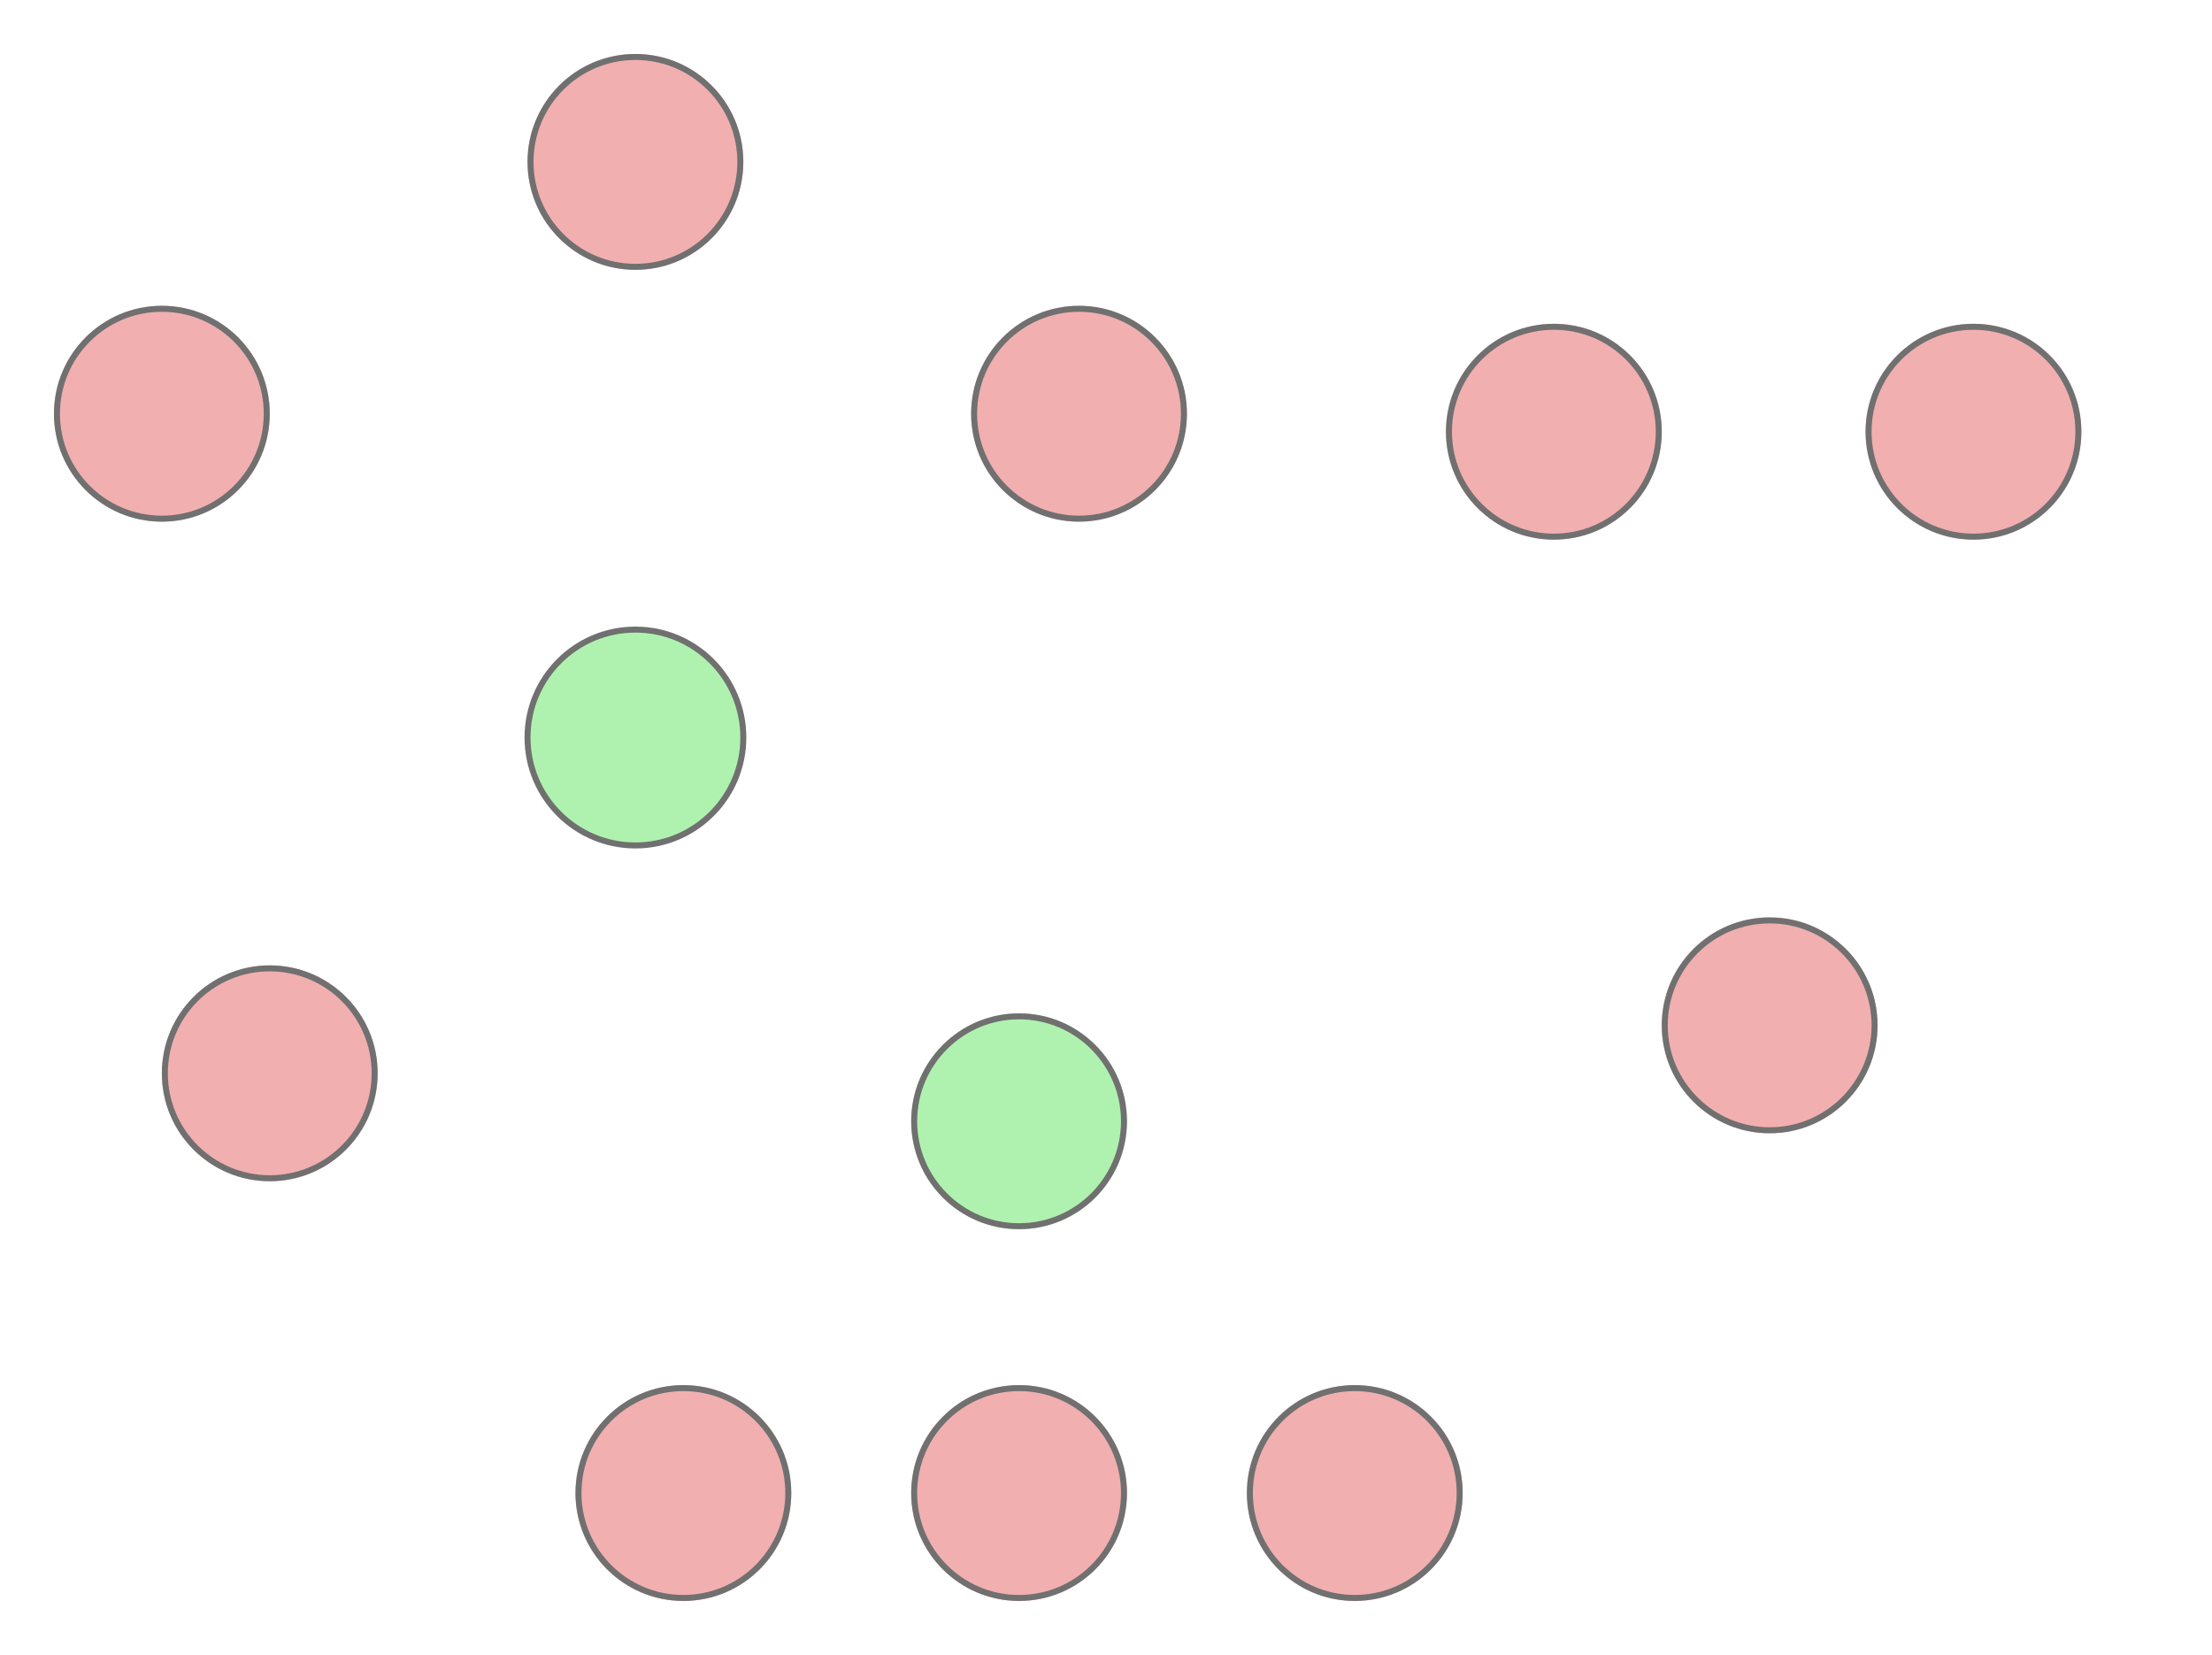 <svg xmlns="http://www.w3.org/2000/svg" xmlns:xlink="http://www.w3.org/1999/xlink" width="369" height="276" viewBox="0 0 369 276">
  <defs>
    <filter id="Line_75" x="214.5" y="200.5" width="23" height="60" filterUnits="userSpaceOnUse">
      <feOffset dy="3" input="SourceAlpha"/>
      <feGaussianBlur stdDeviation="3" result="blur"/>
      <feFlood flood-opacity="0.161"/>
      <feComposite operator="in" in2="blur"/>
      <feComposite in="SourceGraphic"/>
    </filter>
    <filter id="Line_73" x="158.5" y="175.5" width="23" height="85" filterUnits="userSpaceOnUse">
      <feOffset dy="3" input="SourceAlpha"/>
      <feGaussianBlur stdDeviation="3" result="blur-2"/>
      <feFlood flood-opacity="0.161"/>
      <feComposite operator="in" in2="blur-2"/>
      <feComposite in="SourceGraphic"/>
    </filter>
    <filter id="Line_74" x="102.5" y="200.5" width="135" height="23" filterUnits="userSpaceOnUse">
      <feOffset dy="3" input="SourceAlpha"/>
      <feGaussianBlur stdDeviation="3" result="blur-3"/>
      <feFlood flood-opacity="0.161"/>
      <feComposite operator="in" in2="blur-3"/>
      <feComposite in="SourceGraphic"/>
    </filter>
    <filter id="Line_76" x="102.5" y="200.5" width="23" height="60" filterUnits="userSpaceOnUse">
      <feOffset dy="3" input="SourceAlpha"/>
      <feGaussianBlur stdDeviation="3" result="blur-4"/>
      <feFlood flood-opacity="0.161"/>
      <feComposite operator="in" in2="blur-4"/>
      <feComposite in="SourceGraphic"/>
    </filter>
    <filter id="Ellipse_67" x="87" y="222" width="54" height="54" filterUnits="userSpaceOnUse">
      <feOffset dy="3" input="SourceAlpha"/>
      <feGaussianBlur stdDeviation="3" result="blur-5"/>
      <feFlood flood-opacity="0.161"/>
      <feComposite operator="in" in2="blur-5"/>
      <feComposite in="SourceGraphic"/>
    </filter>
    <filter id="Ellipse_68" x="143" y="222" width="54" height="54" filterUnits="userSpaceOnUse">
      <feOffset dy="3" input="SourceAlpha"/>
      <feGaussianBlur stdDeviation="3" result="blur-6"/>
      <feFlood flood-opacity="0.161"/>
      <feComposite operator="in" in2="blur-6"/>
      <feComposite in="SourceGraphic"/>
    </filter>
    <filter id="Ellipse_66" x="199" y="222" width="54" height="54" filterUnits="userSpaceOnUse">
      <feOffset dy="3" input="SourceAlpha"/>
      <feGaussianBlur stdDeviation="3" result="blur-7"/>
      <feFlood flood-opacity="0.161"/>
      <feComposite operator="in" in2="blur-7"/>
      <feComposite in="SourceGraphic"/>
    </filter>
    <filter id="Line_10" x="248.212" y="61" width="23" height="76" filterUnits="userSpaceOnUse">
      <feOffset dy="3" input="SourceAlpha"/>
      <feGaussianBlur stdDeviation="3" result="blur-8"/>
      <feFlood flood-opacity="0.161"/>
      <feComposite operator="in" in2="blur-8"/>
      <feComposite in="SourceGraphic"/>
    </filter>
    <filter id="Line_11" x="283.712" y="116.5" width="23" height="66" filterUnits="userSpaceOnUse">
      <feOffset dy="3" input="SourceAlpha"/>
      <feGaussianBlur stdDeviation="3" result="blur-9"/>
      <feFlood flood-opacity="0.161"/>
      <feComposite operator="in" in2="blur-9"/>
      <feComposite in="SourceGraphic"/>
    </filter>
    <filter id="Line_12" x="317.712" y="61.5" width="23" height="75" filterUnits="userSpaceOnUse">
      <feOffset dy="3" input="SourceAlpha"/>
      <feGaussianBlur stdDeviation="3" result="blur-10"/>
      <feFlood flood-opacity="0.161"/>
      <feComposite operator="in" in2="blur-10"/>
      <feComposite in="SourceGraphic"/>
    </filter>
    <filter id="Line_9" x="93" y="114" width="276" height="23" filterUnits="userSpaceOnUse">
      <feOffset dy="3" input="SourceAlpha"/>
      <feGaussianBlur stdDeviation="3" result="blur-11"/>
      <feFlood flood-opacity="0.161"/>
      <feComposite operator="in" in2="blur-11"/>
      <feComposite in="SourceGraphic"/>
    </filter>
    <filter id="Ellipse_15" x="232.212" y="45" width="54" height="54" filterUnits="userSpaceOnUse">
      <feOffset dy="3" input="SourceAlpha"/>
      <feGaussianBlur stdDeviation="3" result="blur-12"/>
      <feFlood flood-opacity="0.161"/>
      <feComposite operator="in" in2="blur-12"/>
      <feComposite in="SourceGraphic"/>
    </filter>
    <filter id="Ellipse_16" x="268.212" y="144" width="54" height="54" filterUnits="userSpaceOnUse">
      <feOffset dy="3" input="SourceAlpha"/>
      <feGaussianBlur stdDeviation="3" result="blur-13"/>
      <feFlood flood-opacity="0.161"/>
      <feComposite operator="in" in2="blur-13"/>
      <feComposite in="SourceGraphic"/>
    </filter>
    <filter id="Ellipse_17" x="302.212" y="45" width="54" height="54" filterUnits="userSpaceOnUse">
      <feOffset dy="3" input="SourceAlpha"/>
      <feGaussianBlur stdDeviation="3" result="blur-14"/>
      <feFlood flood-opacity="0.161"/>
      <feComposite operator="in" in2="blur-14"/>
      <feComposite in="SourceGraphic"/>
    </filter>
    <filter id="Line_4" x="15.024" y="57.024" width="103.187" height="78.634" filterUnits="userSpaceOnUse">
      <feOffset dy="3" input="SourceAlpha"/>
      <feGaussianBlur stdDeviation="3" result="blur-15"/>
      <feFlood flood-opacity="0.161"/>
      <feComposite operator="in" in2="blur-15"/>
      <feComposite in="SourceGraphic"/>
    </filter>
    <filter id="Line_8" x="95" y="2" width="23" height="133" filterUnits="userSpaceOnUse">
      <feOffset dy="3" input="SourceAlpha"/>
      <feGaussianBlur stdDeviation="3" result="blur-16"/>
      <feFlood flood-opacity="0.161"/>
      <feComposite operator="in" in2="blur-16"/>
      <feComposite in="SourceGraphic"/>
    </filter>
    <filter id="Line_5" x="93.793" y="56.004" width="99.203" height="79.674" filterUnits="userSpaceOnUse">
      <feOffset dy="3" input="SourceAlpha"/>
      <feGaussianBlur stdDeviation="3" result="blur-17"/>
      <feFlood flood-opacity="0.161"/>
      <feComposite operator="in" in2="blur-17"/>
      <feComposite in="SourceGraphic"/>
    </filter>
    <filter id="Line_6" x="32.468" y="110.468" width="86.065" height="81.065" filterUnits="userSpaceOnUse">
      <feOffset dy="3" input="SourceAlpha"/>
      <feGaussianBlur stdDeviation="3" result="blur-18"/>
      <feFlood flood-opacity="0.161"/>
      <feComposite operator="in" in2="blur-18"/>
      <feComposite in="SourceGraphic"/>
    </filter>
    <filter id="Line_7" x="93.465" y="110.465" width="88.071" height="89.071" filterUnits="userSpaceOnUse">
      <feOffset dy="3" input="SourceAlpha"/>
      <feGaussianBlur stdDeviation="3" result="blur-19"/>
      <feFlood flood-opacity="0.161"/>
      <feComposite operator="in" in2="blur-19"/>
      <feComposite in="SourceGraphic"/>
    </filter>
    <filter id="Ellipse_7" x="78.5" y="95.5" width="55" height="55" filterUnits="userSpaceOnUse">
      <feOffset dy="3" input="SourceAlpha"/>
      <feGaussianBlur stdDeviation="3" result="blur-20"/>
      <feFlood flood-opacity="0.161"/>
      <feComposite operator="in" in2="blur-20"/>
      <feComposite in="SourceGraphic"/>
    </filter>
    <filter id="Ellipse_4" x="153" y="42" width="54" height="54" filterUnits="userSpaceOnUse">
      <feOffset dy="3" input="SourceAlpha"/>
      <feGaussianBlur stdDeviation="3" result="blur-21"/>
      <feFlood flood-opacity="0.161"/>
      <feComposite operator="in" in2="blur-21"/>
      <feComposite in="SourceGraphic"/>
    </filter>
    <filter id="Ellipse_8" x="79" y="0" width="54" height="54" filterUnits="userSpaceOnUse">
      <feOffset dy="3" input="SourceAlpha"/>
      <feGaussianBlur stdDeviation="3" result="blur-22"/>
      <feFlood flood-opacity="0.161"/>
      <feComposite operator="in" in2="blur-22"/>
      <feComposite in="SourceGraphic"/>
    </filter>
    <filter id="Ellipse_2" x="0" y="42" width="54" height="54" filterUnits="userSpaceOnUse">
      <feOffset dy="3" input="SourceAlpha"/>
      <feGaussianBlur stdDeviation="3" result="blur-23"/>
      <feFlood flood-opacity="0.161"/>
      <feComposite operator="in" in2="blur-23"/>
      <feComposite in="SourceGraphic"/>
    </filter>
    <filter id="Ellipse_3" x="18" y="152" width="54" height="54" filterUnits="userSpaceOnUse">
      <feOffset dy="3" input="SourceAlpha"/>
      <feGaussianBlur stdDeviation="3" result="blur-24"/>
      <feFlood flood-opacity="0.161"/>
      <feComposite operator="in" in2="blur-24"/>
      <feComposite in="SourceGraphic"/>
    </filter>
    <filter id="Ellipse_65" x="143" y="160" width="54" height="54" filterUnits="userSpaceOnUse">
      <feOffset dy="3" input="SourceAlpha"/>
      <feGaussianBlur stdDeviation="3" result="blur-25"/>
      <feFlood flood-opacity="0.161"/>
      <feComposite operator="in" in2="blur-25"/>
      <feComposite in="SourceGraphic"/>
    </filter>
  </defs>
  <g id="Topology_Hybrid" transform="translate(9 6)">
    <g transform="matrix(1, 0, 0, 1, -9, -6)" filter="url(#Line_75)">
      <line id="Line_75-2" data-name="Line 75" y2="37" transform="translate(226 209)" fill="rgba(0,0,0,0)" stroke="#fff" stroke-linecap="square" stroke-width="5"/>
    </g>
    <g id="Topology_Hybrid-2" data-name="Topology_Hybrid">
      <g transform="matrix(1, 0, 0, 1, -9, -6)" filter="url(#Line_73)">
        <line id="Line_73-2" data-name="Line 73" y2="62" transform="translate(170 184)" fill="rgba(0,0,0,0)" stroke="#fff" stroke-linecap="square" stroke-width="5"/>
      </g>
      <g transform="matrix(1, 0, 0, 1, -9, -6)" filter="url(#Line_74)">
        <line id="Line_74-2" data-name="Line 74" x2="112" transform="translate(114 209)" fill="rgba(0,0,0,0)" stroke="#fff" stroke-linecap="square" stroke-width="5"/>
      </g>
      <g transform="matrix(1, 0, 0, 1, -9, -6)" filter="url(#Line_76)">
        <line id="Line_76-2" data-name="Line 76" y2="37" transform="translate(114 209)" fill="rgba(0,0,0,0)" stroke="#fff" stroke-linecap="square" stroke-width="5"/>
      </g>
      <g transform="matrix(1, 0, 0, 1, -9, -6)" filter="url(#Ellipse_67)">
        <g id="Ellipse_67-2" data-name="Ellipse 67" transform="translate(96 228)" fill="#f2afaf" stroke="#707070" stroke-width="1">
          <circle cx="18" cy="18" r="18" stroke="none"/>
          <circle cx="18" cy="18" r="17.5" fill="none"/>
        </g>
      </g>
      <g transform="matrix(1, 0, 0, 1, -9, -6)" filter="url(#Ellipse_68)">
        <g id="Ellipse_68-2" data-name="Ellipse 68" transform="translate(152 228)" fill="#f2afaf" stroke="#707070" stroke-width="1">
          <circle cx="18" cy="18" r="18" stroke="none"/>
          <circle cx="18" cy="18" r="17.5" fill="none"/>
        </g>
      </g>
      <g transform="matrix(1, 0, 0, 1, -9, -6)" filter="url(#Ellipse_66)">
        <g id="Ellipse_66-2" data-name="Ellipse 66" transform="translate(208 228)" fill="#f2afaf" stroke="#707070" stroke-width="1">
          <circle cx="18" cy="18" r="18" stroke="none"/>
          <circle cx="18" cy="18" r="17.5" fill="none"/>
        </g>
      </g>
      <g id="Topologies_Bus" transform="translate(95.5 45)">
        <g transform="matrix(1, 0, 0, 1, -104.5, -51)" filter="url(#Line_10)">
          <line id="Line_10-2" data-name="Line 10" y1="53" transform="translate(259.71 69.5)" fill="rgba(0,0,0,0)" stroke="#fff" stroke-linecap="square" stroke-width="5"/>
        </g>
        <g transform="matrix(1, 0, 0, 1, -104.5, -51)" filter="url(#Line_11)">
          <line id="Line_11-2" data-name="Line 11" y1="43" transform="translate(295.21 125)" fill="rgba(0,0,0,0)" stroke="#fff" stroke-linecap="square" stroke-width="5"/>
        </g>
        <g transform="matrix(1, 0, 0, 1, -104.5, -51)" filter="url(#Line_12)">
          <line id="Line_12-2" data-name="Line 12" y1="52" transform="translate(329.21 70)" fill="rgba(0,0,0,0)" stroke="#fff" stroke-linecap="square" stroke-width="5"/>
        </g>
        <g transform="matrix(1, 0, 0, 1, -104.5, -51)" filter="url(#Line_9)">
          <line id="Line_9-2" data-name="Line 9" x2="253" transform="translate(104.5 122.5)" fill="rgba(0,0,0,0)" stroke="#fff" stroke-linecap="square" stroke-width="5"/>
        </g>
        <g transform="matrix(1, 0, 0, 1, -104.5, -51)" filter="url(#Ellipse_15)">
          <g id="Ellipse_15-2" data-name="Ellipse 15" transform="translate(241.21 51)" fill="#f2afaf" stroke="#707070" stroke-width="1">
            <circle cx="18" cy="18" r="18" stroke="none"/>
            <circle cx="18" cy="18" r="17.5" fill="none"/>
          </g>
        </g>
        <g transform="matrix(1, 0, 0, 1, -104.5, -51)" filter="url(#Ellipse_16)">
          <g id="Ellipse_16-2" data-name="Ellipse 16" transform="translate(277.21 150)" fill="#f2afaf" stroke="#707070" stroke-width="1">
            <circle cx="18" cy="18" r="18" stroke="none"/>
            <circle cx="18" cy="18" r="17.5" fill="none"/>
          </g>
        </g>
        <g transform="matrix(1, 0, 0, 1, -104.5, -51)" filter="url(#Ellipse_17)">
          <g id="Ellipse_17-2" data-name="Ellipse 17" transform="translate(311.21 51)" fill="#f2afaf" stroke="#707070" stroke-width="1">
            <circle cx="18" cy="18" r="18" stroke="none"/>
            <circle cx="18" cy="18" r="17.5" fill="none"/>
          </g>
        </g>
      </g>
      <g id="Topologies_Star">
        <g transform="matrix(1, 0, 0, 1, -9, -6)" filter="url(#Line_4)">
          <line id="Line_4-2" data-name="Line 4" x2="78.235" y2="53.682" transform="translate(27.5 66.5)" fill="rgba(0,0,0,0)" stroke="#fff" stroke-linecap="square" stroke-width="5"/>
        </g>
        <g transform="matrix(1, 0, 0, 1, -9, -6)" filter="url(#Line_8)">
          <line id="Line_8-2" data-name="Line 8" y2="110" transform="translate(106.5 10.5)" fill="rgba(0,0,0,0)" stroke="#fff" stroke-linecap="square" stroke-width="5"/>
        </g>
        <g transform="matrix(1, 0, 0, 1, -9, -6)" filter="url(#Line_5)">
          <line id="Line_5-2" data-name="Line 5" y1="54.682" x2="74.212" transform="translate(106.29 65.5)" fill="rgba(0,0,0,0)" stroke="#fff" stroke-linecap="square" stroke-width="5"/>
        </g>
        <g transform="matrix(1, 0, 0, 1, -9, -6)" filter="url(#Line_6)">
          <line id="Line_6-2" data-name="Line 6" y1="56" x2="61" transform="translate(45 120)" fill="rgba(0,0,0,0)" stroke="#fff" stroke-linecap="square" stroke-width="5"/>
        </g>
        <g transform="matrix(1, 0, 0, 1, -9, -6)" filter="url(#Line_7)">
          <line id="Line_7-2" data-name="Line 7" x1="63" y1="64" transform="translate(106 120)" fill="rgba(0,0,0,0)" stroke="#fff" stroke-linecap="square" stroke-width="5"/>
        </g>
        <g transform="matrix(1, 0, 0, 1, -9, -6)" filter="url(#Ellipse_7)">
          <circle id="Ellipse_7-2" data-name="Ellipse 7" cx="18" cy="18" r="18" transform="translate(88 102)" fill="#aff2af" stroke="#707070" stroke-linecap="square" stroke-linejoin="round" stroke-width="1"/>
        </g>
        <g transform="matrix(1, 0, 0, 1, -9, -6)" filter="url(#Ellipse_4)">
          <g id="Ellipse_4-2" data-name="Ellipse 4" transform="translate(162 48)" fill="#f2afaf" stroke="#707070" stroke-width="1">
            <circle cx="18" cy="18" r="18" stroke="none"/>
            <circle cx="18" cy="18" r="17.5" fill="none"/>
          </g>
        </g>
        <g transform="matrix(1, 0, 0, 1, -9, -6)" filter="url(#Ellipse_8)">
          <g id="Ellipse_8-2" data-name="Ellipse 8" transform="translate(88 6)" fill="#f2afaf" stroke="#707070" stroke-width="1">
            <circle cx="18" cy="18" r="18" stroke="none"/>
            <circle cx="18" cy="18" r="17.5" fill="none"/>
          </g>
        </g>
        <g transform="matrix(1, 0, 0, 1, -9, -6)" filter="url(#Ellipse_2)">
          <g id="Ellipse_2-2" data-name="Ellipse 2" transform="translate(9 48)" fill="#f2afaf" stroke="#707070" stroke-width="1">
            <circle cx="18" cy="18" r="18" stroke="none"/>
            <circle cx="18" cy="18" r="17.5" fill="none"/>
          </g>
        </g>
        <g transform="matrix(1, 0, 0, 1, -9, -6)" filter="url(#Ellipse_3)">
          <g id="Ellipse_3-2" data-name="Ellipse 3" transform="translate(27 158)" fill="#f2afaf" stroke="#707070" stroke-width="1">
            <circle cx="18" cy="18" r="18" stroke="none"/>
            <circle cx="18" cy="18" r="17.5" fill="none"/>
          </g>
        </g>
      </g>
      <g transform="matrix(1, 0, 0, 1, -9, -6)" filter="url(#Ellipse_65)">
        <g id="Ellipse_65-2" data-name="Ellipse 65" transform="translate(152 166)" fill="#aff2af" stroke="#707070" stroke-width="1">
          <circle cx="18" cy="18" r="18" stroke="none"/>
          <circle cx="18" cy="18" r="17.5" fill="none"/>
        </g>
      </g>
    </g>
  </g>
</svg>

